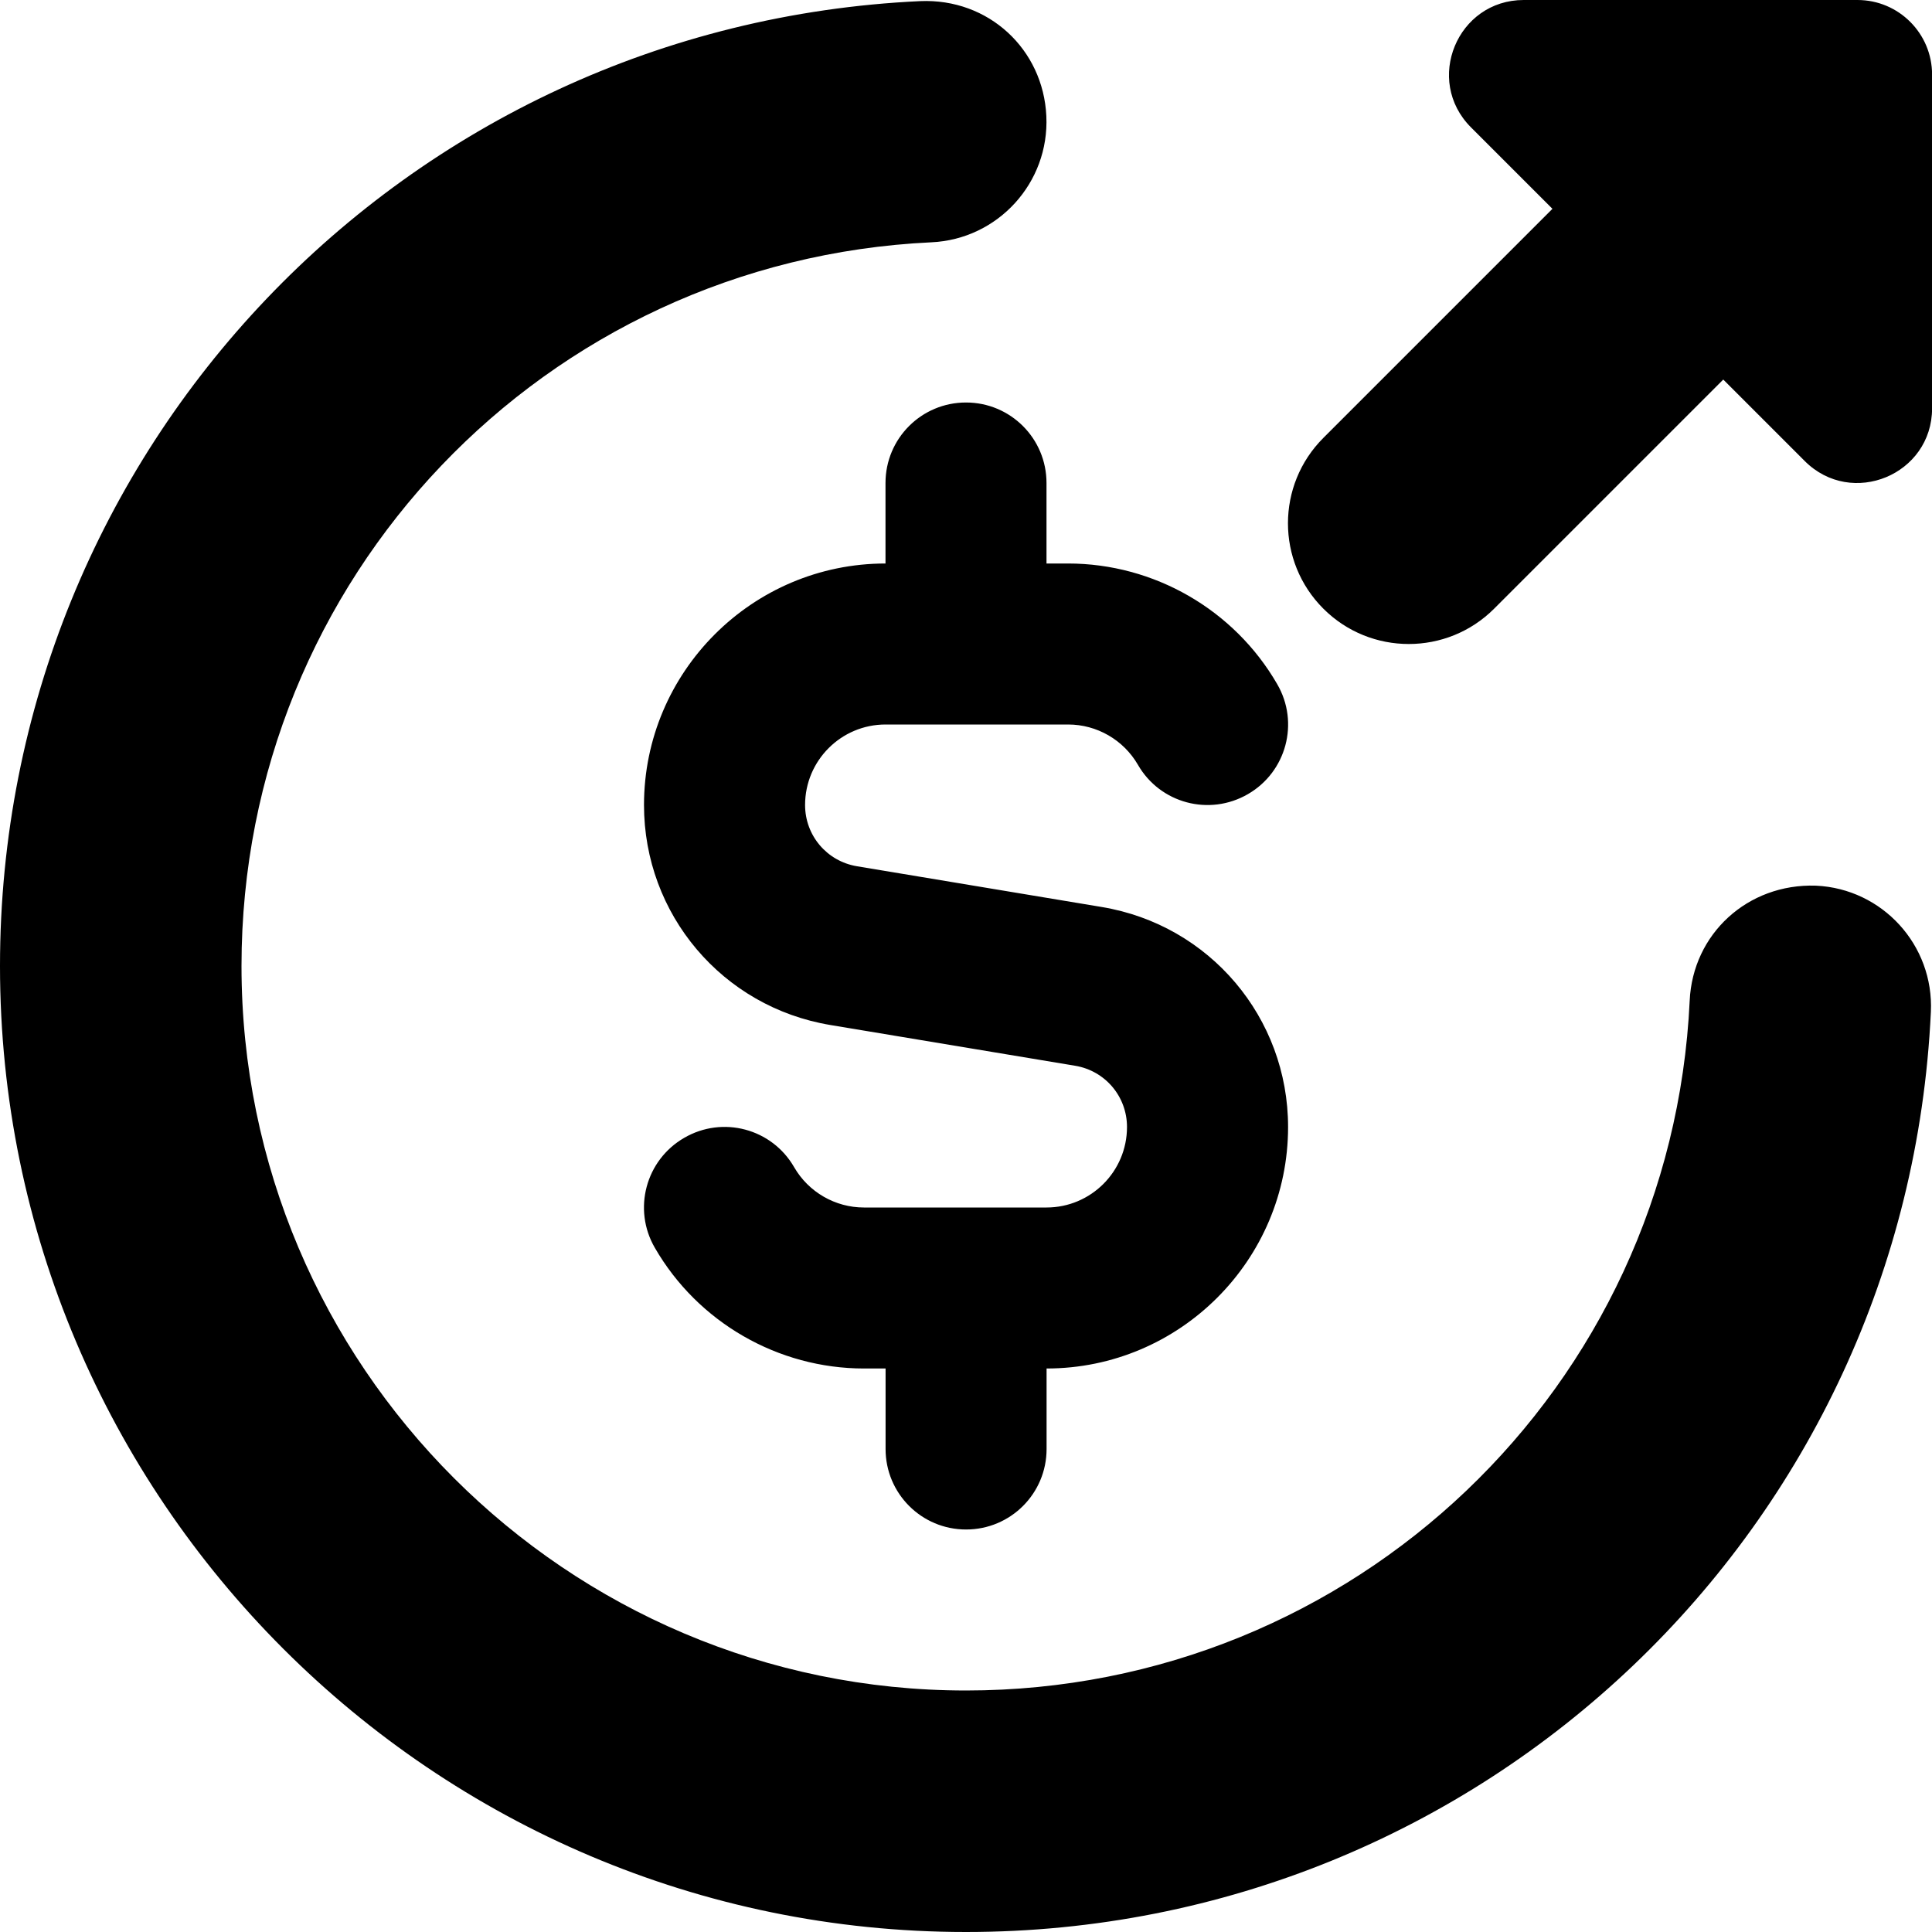 <?xml version="1.0" encoding="UTF-8"?>
<svg xmlns="http://www.w3.org/2000/svg" id="Layer_1" data-name="Layer 1" viewBox="0 0 24 24">
  <path d="m23.986,12.57c-.3,6.409-5.565,11.43-11.986,11.43C5.383,24,0,18.617,0,12,0,5.579,5.021.313,11.43.014c.852-.037,1.53.6,1.568,1.428.039.828-.601,1.53-1.428,1.568-4.806.226-8.57,4.174-8.57,8.99,0,4.963,4.037,9,9,9,4.816,0,8.765-3.765,8.99-8.57.038-.827.718-1.456,1.568-1.428.827.038,1.467.74,1.428,1.568Zm-11.986-7.57c-.553,0-1,.447-1,1v1c-1.654,0-3,1.346-3,3,0,1.359.974,2.51,2.315,2.733l3.04.506c.374.062.645.382.645.761,0,.552-.448,1-1,1h-2.268c-.356,0-.688-.191-.867-.501-.276-.479-.887-.643-1.366-.364-.478.276-.642.888-.364,1.366.534.925,1.53,1.499,2.598,1.499h.268v1c0,.553.447,1,1,1s1-.447,1-1v-1c1.654,0,3-1.346,3-3,0-1.359-.974-2.51-2.315-2.733l-3.04-.506c-.374-.062-.645-.382-.645-.761,0-.552.448-1,1-1h2.268c.356,0,.688.191.867.501.275.478.886.642,1.366.364.478-.276.642-.888.364-1.366-.534-.925-1.53-1.499-2.598-1.499h-.268v-1c0-.553-.447-1-1-1ZM23.073,0h-4.145c-.825,0-1.239.998-.655,1.582l1.012,1.012-2.846,2.846c-.586.586-.586,1.535,0,2.121.293.293.677.439,1.061.439s.768-.146,1.061-.439l2.846-2.846,1.012,1.012c.584.584,1.582.17,1.582-.655V.927c0-.512-.415-.927-.927-.927Z"/>
</svg>
